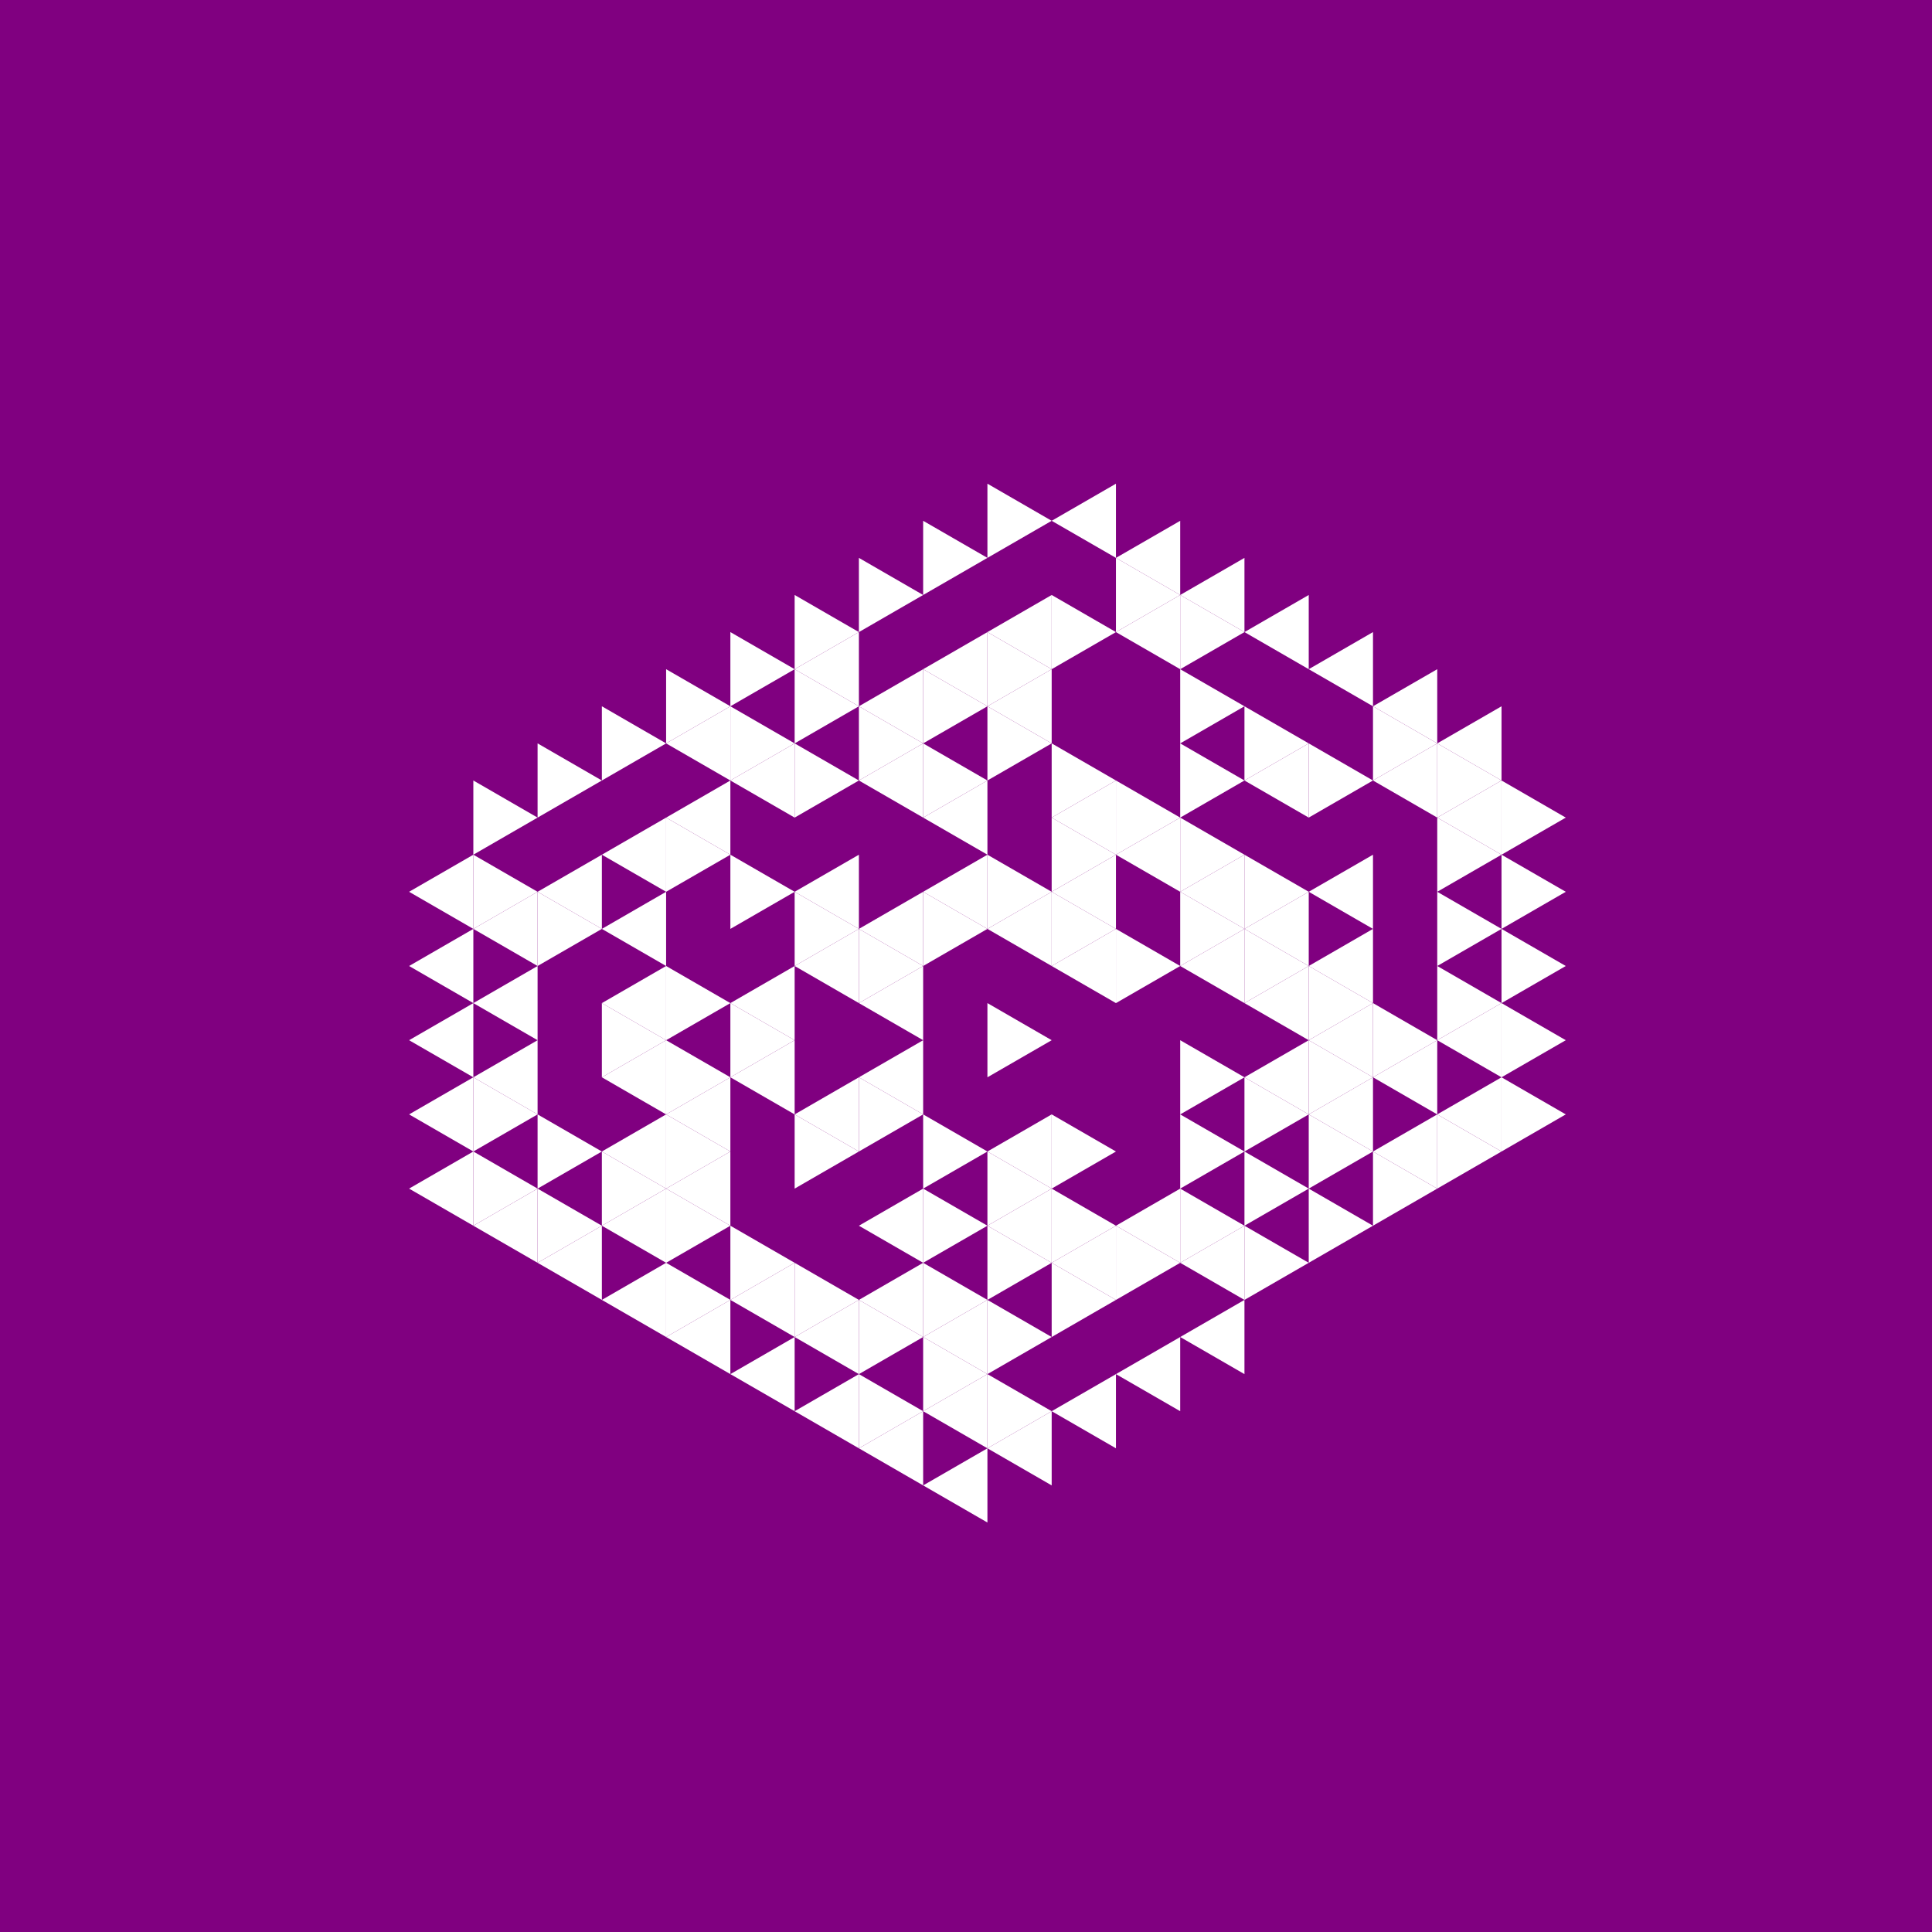 <svg height="360pt" viewBox="0 0 360 360" width="360pt" xmlns="http://www.w3.org/2000/svg"><path d="m0 0h360v360h-360z" fill="#800080"/><g fill="#fff"><path d="m183.992 173.086 11.973-6.914v13.828zm0 0"/><path d="m172.016 166.172 11.977-6.91v13.824zm0 0"/><path d="m160.043 173.086 11.973-6.914v13.828zm0 0"/><path d="m160.043 186.914 11.973-6.914v13.828zm0 0"/><path d="m195.965 180 11.977-6.914v13.828zm0 0"/><path d="m195.965 166.172 11.977-6.91v13.824zm0 0"/><path d="m172.016 152.348 11.977-6.914v13.828zm0 0"/><path d="m148.07 166.172 11.973-6.91v13.824zm0 0"/><path d="m148.07 180 11.973-6.914v13.828zm0 0"/><path d="m160.043 200.738 11.973-6.91v13.824zm0 0"/><path d="m207.941 159.262 11.973-6.914v13.824zm0 0"/><path d="m195.965 152.348 11.977-6.914v13.828zm0 0"/><path d="m160.043 145.434 11.973-6.914v13.828zm0 0"/><path d="m136.094 186.914 11.977-6.914v13.828zm0 0"/><path d="m136.094 200.738 11.977-6.91v13.824zm0 0"/><path d="m148.07 207.652 11.973-6.914v13.828zm0 0"/><path d="m183.992 214.566 11.973-6.914v13.828zm0 0"/><path d="m219.914 180 11.973-6.914v13.828zm0 0"/><path d="m219.914 166.172 11.973-6.91v13.824zm0 0"/><path d="m183.992 131.605 11.973-6.91v13.824zm0 0"/><path d="m172.016 124.695 11.977-6.914v13.824zm0 0"/><path d="m160.043 131.605 11.973-6.91v13.824zm0 0"/><path d="m136.094 145.434 11.977-6.914v13.828zm0 0"/><path d="m124.121 152.348 11.973-6.914v13.828zm0 0"/><path d="m124.121 207.652 11.973-6.914v13.828zm0 0"/><path d="m160.043 228.395 11.973-6.914v13.824zm0 0"/><path d="m183.992 228.395 11.973-6.914v13.824zm0 0"/><path d="m231.887 200.738 11.977-6.91v13.824zm0 0"/><path d="m231.887 186.914 11.977-6.914v13.828zm0 0"/><path d="m231.887 173.086 11.977-6.914v13.828zm0 0"/><path d="m231.887 145.434 11.977-6.914v13.828zm0 0"/><path d="m183.992 117.781 11.973-6.914v13.828zm0 0"/><path d="m148.07 124.695 11.973-6.914v13.824zm0 0"/><path d="m124.121 138.52 11.973-6.914v13.828zm0 0"/><path d="m112.148 159.262 11.973-6.914v13.824zm0 0"/><path d="m112.148 173.086 11.973-6.914v13.828zm0 0"/><path d="m112.148 186.914 11.973-6.914v13.828zm0 0"/><path d="m112.148 200.738 11.973-6.91v13.824zm0 0"/><path d="m112.148 214.566 11.973-6.914v13.828zm0 0"/><path d="m124.121 221.48 11.973-6.914v13.828zm0 0"/><path d="m160.043 242.219 11.973-6.914v13.828zm0 0"/><path d="m172.016 249.133 11.977-6.914v13.828zm0 0"/><path d="m195.965 235.305 11.977-6.91v13.824zm0 0"/><path d="m207.941 228.395 11.973-6.914v13.824zm0 0"/><path d="m243.863 207.652 11.973-6.914v13.828zm0 0"/><path d="m243.863 193.828 11.973-6.914v13.824zm0 0"/><path d="m243.863 180 11.973-6.914v13.828zm0 0"/><path d="m243.863 166.172 11.973-6.91v13.824zm0 0"/><path d="m207.941 117.781 11.973-6.914v13.828zm0 0"/><path d="m100.172 166.172 11.977-6.91v13.824zm0 0"/><path d="m112.148 228.395 11.973-6.914v13.824zm0 0"/><path d="m136.094 242.219 11.977-6.914v13.828zm0 0"/><path d="m148.07 249.133 11.973-6.914v13.828zm0 0"/><path d="m172.016 262.957 11.977-6.91v13.824zm0 0"/><path d="m219.914 235.305 11.973-6.91v13.824zm0 0"/><path d="m255.836 214.566 11.973-6.914v13.828zm0 0"/><path d="m255.836 200.738 11.973-6.91v13.824zm0 0"/><path d="m255.836 145.434 11.973-6.914v13.828zm0 0"/><path d="m255.836 131.605 11.973-6.91v13.824zm0 0"/><path d="m243.863 124.695 11.973-6.914v13.824zm0 0"/><path d="m231.887 117.781 11.977-6.914v13.828zm0 0"/><path d="m219.914 110.867 11.973-6.914v13.828zm0 0"/><path d="m207.941 103.953 11.973-6.91v13.824zm0 0"/><path d="m195.965 97.043 11.977-6.914v13.824zm0 0"/><path d="m88.199 173.086 11.973-6.914v13.828zm0 0"/><path d="m88.199 186.914 11.973-6.914v13.828zm0 0"/><path d="m88.199 200.738 11.973-6.91v13.824zm0 0"/><path d="m88.199 228.395 11.973-6.914v13.824zm0 0"/><path d="m100.172 235.305 11.977-6.91v13.824zm0 0"/><path d="m112.148 242.219 11.973-6.914v13.828zm0 0"/><path d="m124.121 249.133 11.973-6.914v13.828zm0 0"/><path d="m136.094 256.047 11.977-6.914v13.824zm0 0"/><path d="m148.07 262.957 11.973-6.91v13.824zm0 0"/><path d="m160.043 269.871 11.973-6.914v13.828zm0 0"/><path d="m172.016 276.785 11.977-6.914v13.828zm0 0"/><path d="m183.992 269.871 11.973-6.914v13.828zm0 0"/><path d="m195.965 262.957 11.977-6.91v13.824zm0 0"/><path d="m207.941 256.047 11.973-6.914v13.824zm0 0"/><path d="m219.914 249.133 11.973-6.914v13.828zm0 0"/><path d="m267.809 207.652 11.977-6.914v13.828zm0 0"/><path d="m267.809 193.828 11.977-6.914v13.824zm0 0"/><path d="m267.809 152.348 11.977-6.914v13.828zm0 0"/><path d="m267.809 138.52 11.977-6.914v13.828zm0 0"/><path d="m76.227 166.172 11.973-6.91v13.824zm0 0"/><path d="m76.227 180 11.973-6.914v13.828zm0 0"/><path d="m76.227 193.828 11.973-6.914v13.824zm0 0"/><path d="m76.227 207.652 11.973-6.914v13.828zm0 0"/><path d="m76.227 221.48 11.973-6.914v13.828zm0 0"/><path d="m183.992 173.086-11.977-6.914v13.828zm0 0"/><path d="m207.941 173.086-11.977-6.914v13.828zm0 0"/><path d="m195.965 166.172-11.973-6.91v13.824zm0 0"/><path d="m172.016 180-11.973-6.914v13.828zm0 0"/><path d="m195.965 193.828-11.973-6.914v13.824zm0 0"/><path d="m219.914 180-11.973-6.914v13.828zm0 0"/><path d="m207.941 159.262-11.977-6.914v13.824zm0 0"/><path d="m183.992 145.434-11.977-6.914v13.828zm0 0"/><path d="m160.043 173.086-11.973-6.914v13.828zm0 0"/><path d="m172.016 207.652-11.973-6.914v13.828zm0 0"/><path d="m183.992 214.566-11.977-6.914v13.828zm0 0"/><path d="m231.887 200.738-11.973-6.91v13.824zm0 0"/><path d="m231.887 173.086-11.973-6.914v13.828zm0 0"/><path d="m231.887 159.262-11.973-6.914v13.824zm0 0"/><path d="m219.914 152.348-11.973-6.914v13.828zm0 0"/><path d="m207.941 145.434-11.977-6.914v13.828zm0 0"/><path d="m195.965 138.52-11.973-6.914v13.828zm0 0"/><path d="m183.992 131.605-11.977-6.91v13.824zm0 0"/><path d="m172.016 138.52-11.973-6.914v13.828zm0 0"/><path d="m160.043 145.434-11.973-6.914v13.828zm0 0"/><path d="m148.07 166.172-11.977-6.91v13.824zm0 0"/><path d="m148.07 193.828-11.977-6.914v13.824zm0 0"/><path d="m160.043 214.566-11.973-6.914v13.828zm0 0"/><path d="m183.992 228.395-11.977-6.914v13.824zm0 0"/><path d="m195.965 221.48-11.973-6.914v13.828zm0 0"/><path d="m207.941 214.566-11.977-6.914v13.828zm0 0"/><path d="m243.863 207.652-11.977-6.914v13.828zm0 0"/><path d="m243.863 180-11.977-6.914v13.828zm0 0"/><path d="m243.863 166.172-11.977-6.91v13.824zm0 0"/><path d="m231.887 145.434-11.973-6.914v13.828zm0 0"/><path d="m195.965 124.695-11.973-6.914v13.824zm0 0"/><path d="m160.043 131.605-11.973-6.91v13.824zm0 0"/><path d="m148.07 138.52-11.977-6.914v13.828zm0 0"/><path d="m136.094 159.262-11.973-6.914v13.824zm0 0"/><path d="m136.094 186.914-11.973-6.914v13.828zm0 0"/><path d="m136.094 200.738-11.973-6.91v13.824zm0 0"/><path d="m136.094 214.566-11.973-6.914v13.828zm0 0"/><path d="m183.992 242.219-11.977-6.914v13.828zm0 0"/><path d="m195.965 235.305-11.973-6.91v13.824zm0 0"/><path d="m207.941 228.395-11.977-6.914v13.824zm0 0"/><path d="m231.887 214.566-11.973-6.914v13.828zm0 0"/><path d="m255.836 214.566-11.973-6.914v13.828zm0 0"/><path d="m255.836 200.738-11.973-6.91v13.824zm0 0"/><path d="m255.836 186.914-11.973-6.914v13.828zm0 0"/><path d="m255.836 145.434-11.973-6.914v13.828zm0 0"/><path d="m243.863 138.52-11.977-6.914v13.828zm0 0"/><path d="m231.887 131.605-11.973-6.91v13.824zm0 0"/><path d="m207.941 117.781-11.977-6.914v13.828zm0 0"/><path d="m183.992 103.953-11.977-6.91v13.824zm0 0"/><path d="m172.016 110.867-11.973-6.914v13.828zm0 0"/><path d="m160.043 117.781-11.973-6.914v13.828zm0 0"/><path d="m148.07 124.695-11.977-6.914v13.824zm0 0"/><path d="m136.094 131.605-11.973-6.91v13.824zm0 0"/><path d="m124.121 138.52-11.973-6.914v13.828zm0 0"/><path d="m124.121 193.828-11.973-6.914v13.824zm0 0"/><path d="m124.121 221.48-11.973-6.914v13.828zm0 0"/><path d="m136.094 228.395-11.973-6.914v13.824zm0 0"/><path d="m148.07 235.305-11.977-6.91v13.824zm0 0"/><path d="m160.043 242.219-11.973-6.914v13.828zm0 0"/><path d="m172.016 249.133-11.973-6.914v13.828zm0 0"/><path d="m183.992 256.047-11.977-6.914v13.824zm0 0"/><path d="m195.965 249.133-11.973-6.914v13.828zm0 0"/><path d="m207.941 242.219-11.977-6.914v13.828zm0 0"/><path d="m219.914 235.305-11.973-6.91v13.824zm0 0"/><path d="m231.887 228.395-11.973-6.914v13.824zm0 0"/><path d="m243.863 221.48-11.977-6.914v13.828zm0 0"/><path d="m267.809 221.48-11.973-6.914v13.828zm0 0"/><path d="m267.809 193.828-11.973-6.914v13.824zm0 0"/><path d="m267.809 138.52-11.973-6.914v13.828zm0 0"/><path d="m231.887 117.781-11.973-6.914v13.828zm0 0"/><path d="m219.914 110.867-11.973-6.914v13.828zm0 0"/><path d="m195.965 97.043-11.973-6.914v13.824zm0 0"/><path d="m112.148 145.434-11.977-6.914v13.828zm0 0"/><path d="m112.148 173.086-11.977-6.914v13.828zm0 0"/><path d="m112.148 214.566-11.977-6.914v13.828zm0 0"/><path d="m112.148 228.395-11.977-6.914v13.824zm0 0"/><path d="m136.094 242.219-11.973-6.914v13.828zm0 0"/><path d="m172.016 262.957-11.973-6.91v13.824zm0 0"/><path d="m195.965 262.957-11.973-6.91v13.824zm0 0"/><path d="m243.863 235.305-11.977-6.91v13.824zm0 0"/><path d="m255.836 228.395-11.973-6.914v13.824zm0 0"/><path d="m279.785 214.566-11.977-6.914v13.828zm0 0"/><path d="m279.785 186.914-11.977-6.914v13.828zm0 0"/><path d="m279.785 173.086-11.977-6.914v13.828zm0 0"/><path d="m279.785 159.262-11.977-6.914v13.824zm0 0"/><path d="m279.785 145.434-11.977-6.914v13.828zm0 0"/><path d="m100.172 152.348-11.973-6.914v13.828zm0 0"/><path d="m100.172 166.172-11.973-6.91v13.824zm0 0"/><path d="m100.172 207.652-11.973-6.914v13.828zm0 0"/><path d="m100.172 221.48-11.973-6.914v13.828zm0 0"/><path d="m291.758 207.652-11.973-6.914v13.828zm0 0"/><path d="m291.758 193.828-11.973-6.914v13.824zm0 0"/><path d="m291.758 180-11.973-6.914v13.828zm0 0"/><path d="m291.758 166.172-11.973-6.91v13.824zm0 0"/><path d="m291.758 152.348-11.973-6.914v13.828zm0 0"/></g></svg>